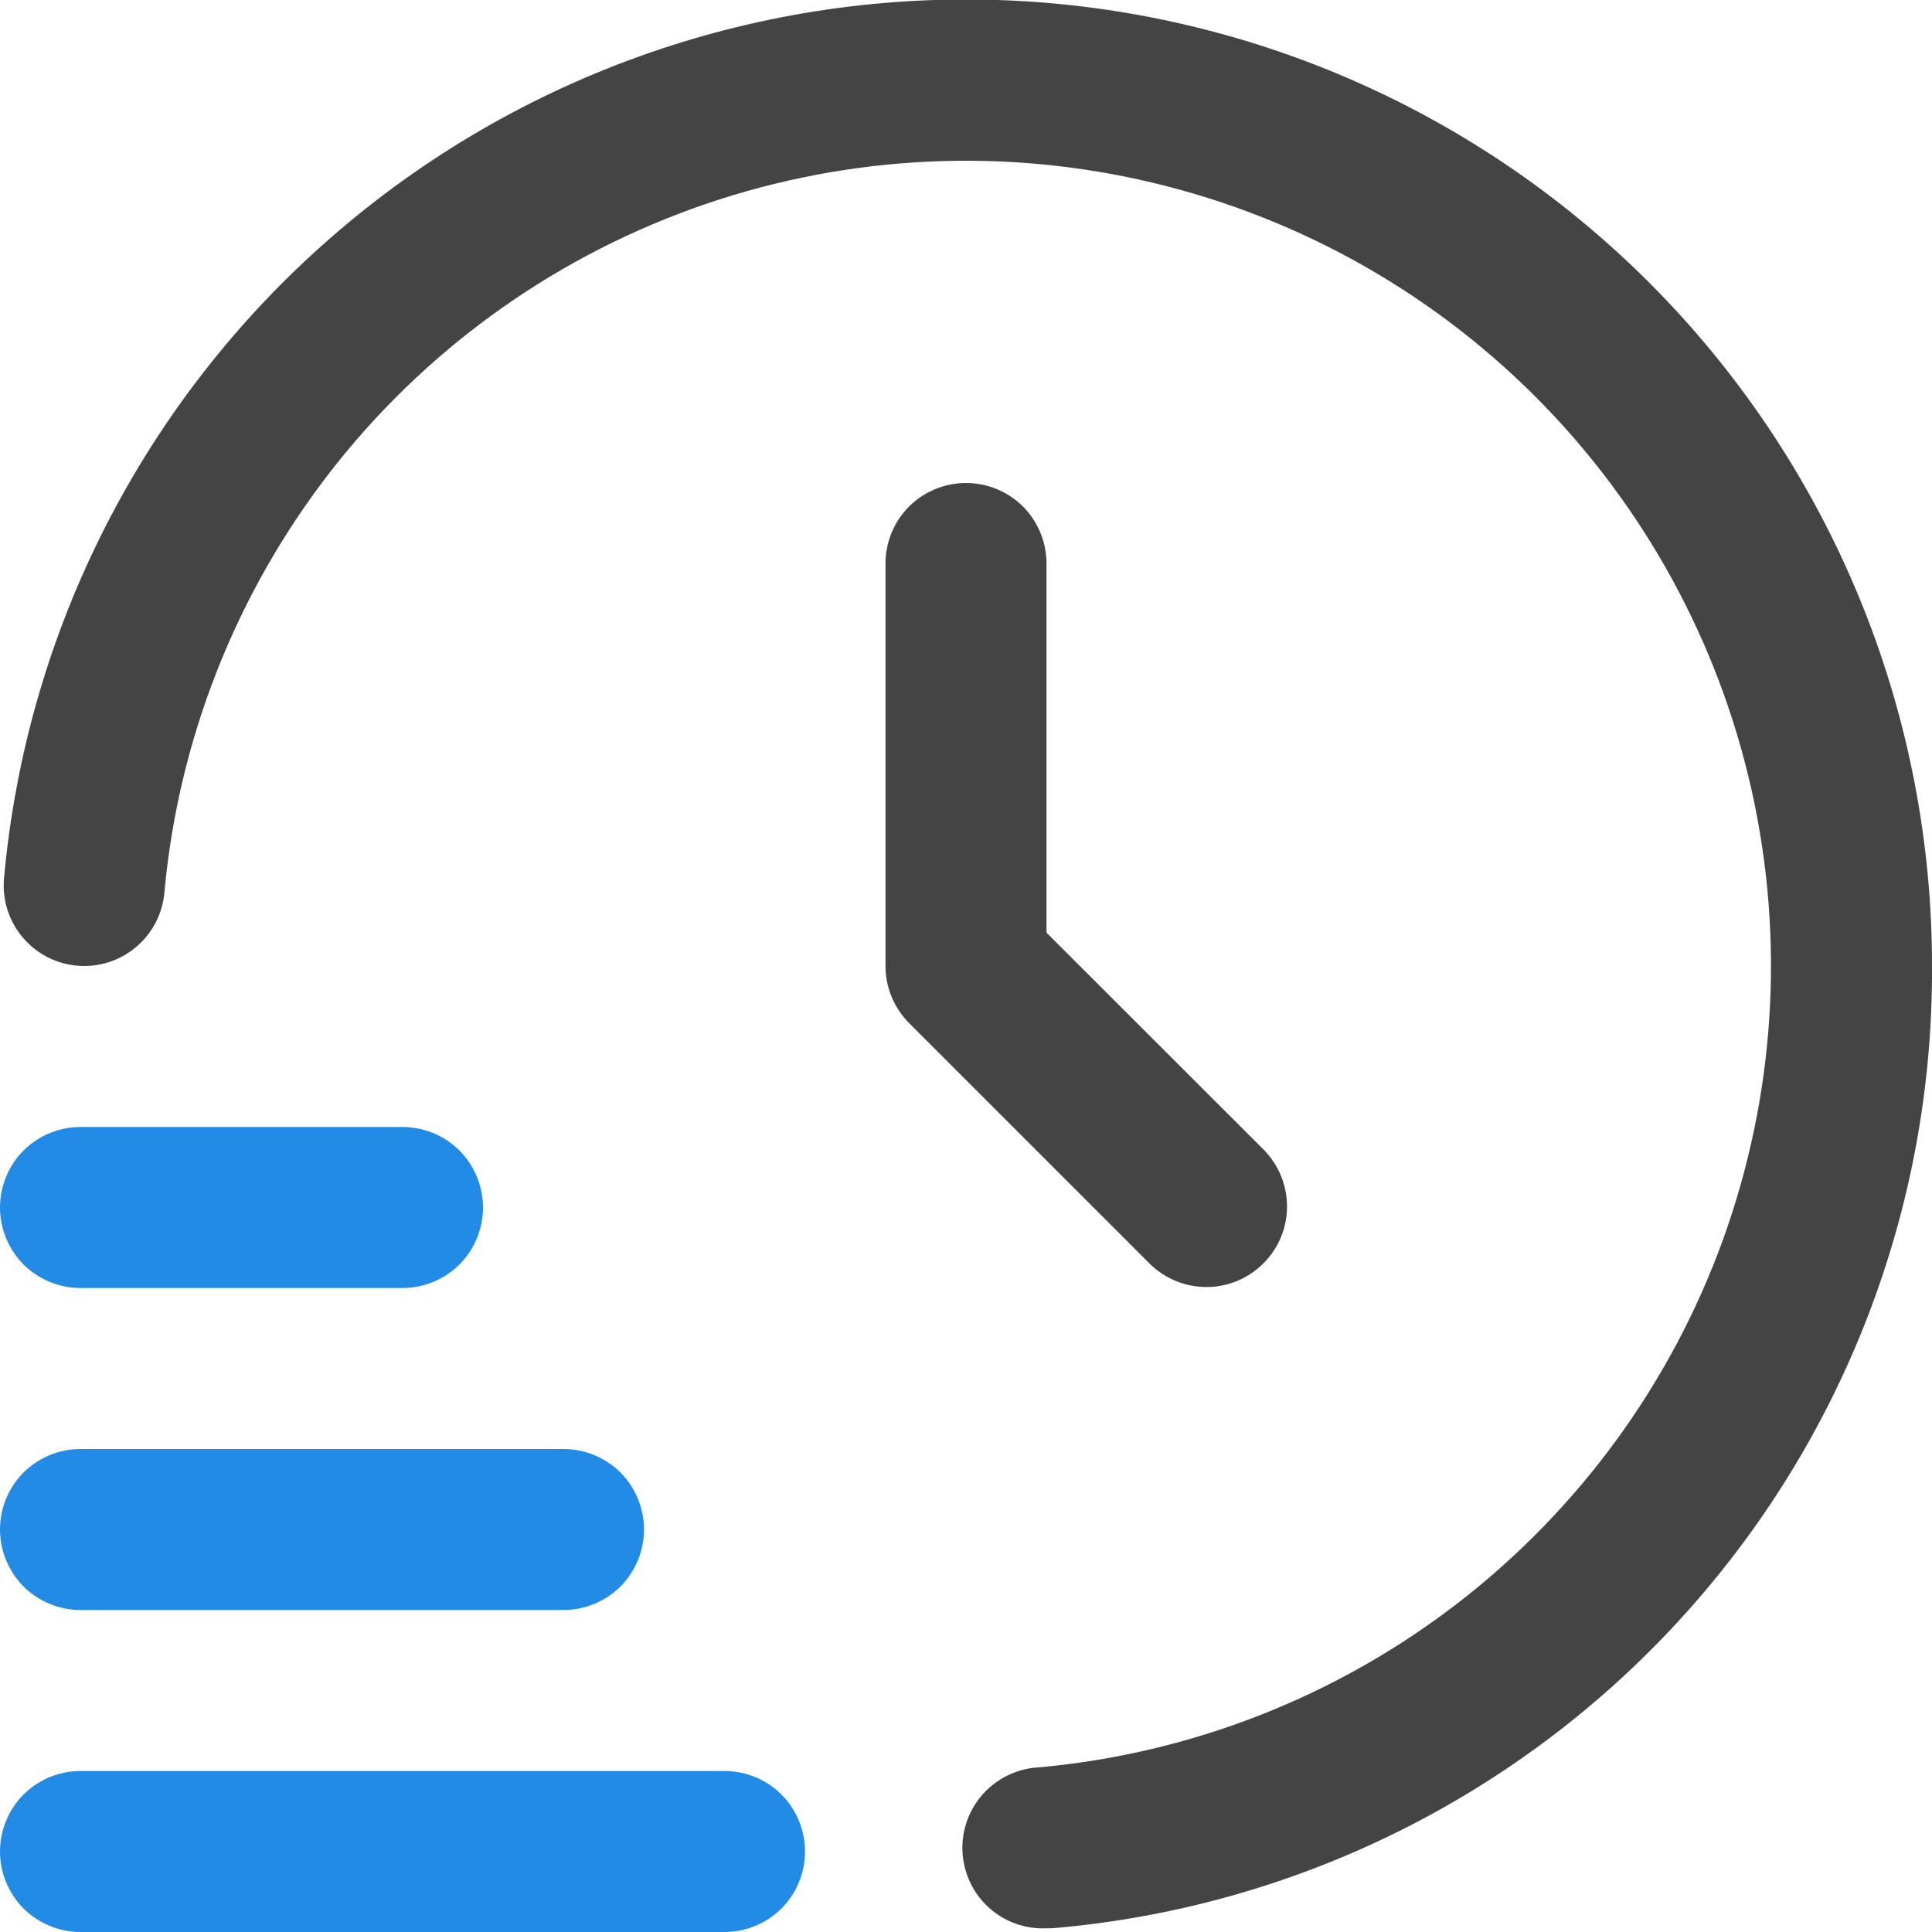 <svg width="12" height="12" viewBox="0 0 12 12" fill="none" xmlns="http://www.w3.org/2000/svg">
<g clip-path="url(#clip0_1689_231)">
<path d="M4.5 12H0.5C0.367 12 0.24 11.947 0.146 11.854C0.053 11.76 0 11.633 0 11.5C0 11.367 0.053 11.24 0.146 11.146C0.24 11.053 0.367 11 0.5 11H4.5C4.633 11 4.76 11.053 4.854 11.146C4.947 11.24 5 11.367 5 11.5C5 11.633 4.947 11.76 4.854 11.854C4.76 11.947 4.633 12 4.5 12Z" fill="#228BE6"/>
<path d="M3.5 10H0.5C0.367 10 0.24 9.947 0.146 9.854C0.053 9.76 0 9.633 0 9.5C0 9.367 0.053 9.24 0.146 9.146C0.24 9.053 0.367 9 0.5 9H3.5C3.633 9 3.76 9.053 3.854 9.146C3.947 9.24 4 9.367 4 9.5C4 9.633 3.947 9.76 3.854 9.854C3.76 9.947 3.633 10 3.5 10Z" fill="#228BE6"/>
<path d="M2.5 8H0.5C0.367 8 0.24 7.947 0.146 7.854C0.053 7.76 0 7.633 0 7.5C0 7.367 0.053 7.24 0.146 7.146C0.24 7.053 0.367 7 0.5 7H2.5C2.633 7 2.76 7.053 2.854 7.146C2.947 7.24 3 7.367 3 7.5C3 7.633 2.947 7.76 2.854 7.854C2.76 7.947 2.633 8 2.5 8Z" fill="#228BE6"/>
<path d="M6.5 11.977C6.367 11.983 6.238 11.936 6.14 11.847C6.042 11.757 5.984 11.632 5.978 11.5C5.972 11.367 6.019 11.238 6.108 11.14C6.198 11.042 6.323 10.983 6.456 10.977C7.402 10.891 8.304 10.537 9.056 9.956C9.808 9.375 10.379 8.592 10.702 7.699C11.025 6.805 11.087 5.838 10.88 4.91C10.673 3.983 10.207 3.134 9.535 2.462C8.863 1.79 8.013 1.324 7.086 1.118C6.158 0.911 5.191 0.974 4.298 1.297C3.404 1.621 2.621 2.192 2.041 2.944C1.461 3.697 1.107 4.599 1.021 5.545C1.009 5.677 0.945 5.799 0.843 5.884C0.741 5.969 0.61 6.01 0.478 5.998C0.345 5.986 0.224 5.922 0.139 5.82C0.054 5.718 0.013 5.587 0.025 5.455C0.164 3.917 0.891 2.491 2.055 1.476C3.219 0.46 4.73 -0.067 6.273 0.003C7.816 0.073 9.272 0.736 10.339 1.853C11.406 2.97 12.001 4.455 12 6C12.008 7.499 11.451 8.946 10.44 10.053C9.429 11.161 8.039 11.847 6.545 11.976C6.53 11.977 6.515 11.977 6.5 11.977V11.977Z" fill="#444444"/>
<path d="M6 3C5.867 3 5.74 3.053 5.646 3.146C5.553 3.24 5.5 3.367 5.5 3.5V6C5.5 6.133 5.553 6.26 5.646 6.354L7.146 7.854C7.241 7.945 7.367 7.995 7.498 7.994C7.629 7.993 7.755 7.94 7.847 7.847C7.94 7.755 7.993 7.629 7.994 7.498C7.995 7.367 7.945 7.241 7.854 7.146L6.5 5.793V3.5C6.5 3.367 6.447 3.24 6.354 3.146C6.26 3.053 6.133 3 6 3V3Z" fill="#444444"/>
</g>
<defs>
<clipPath id="clip0_1689_231">
<rect width="12" height="12" fill="white"/>
</clipPath>
</defs>
</svg>
